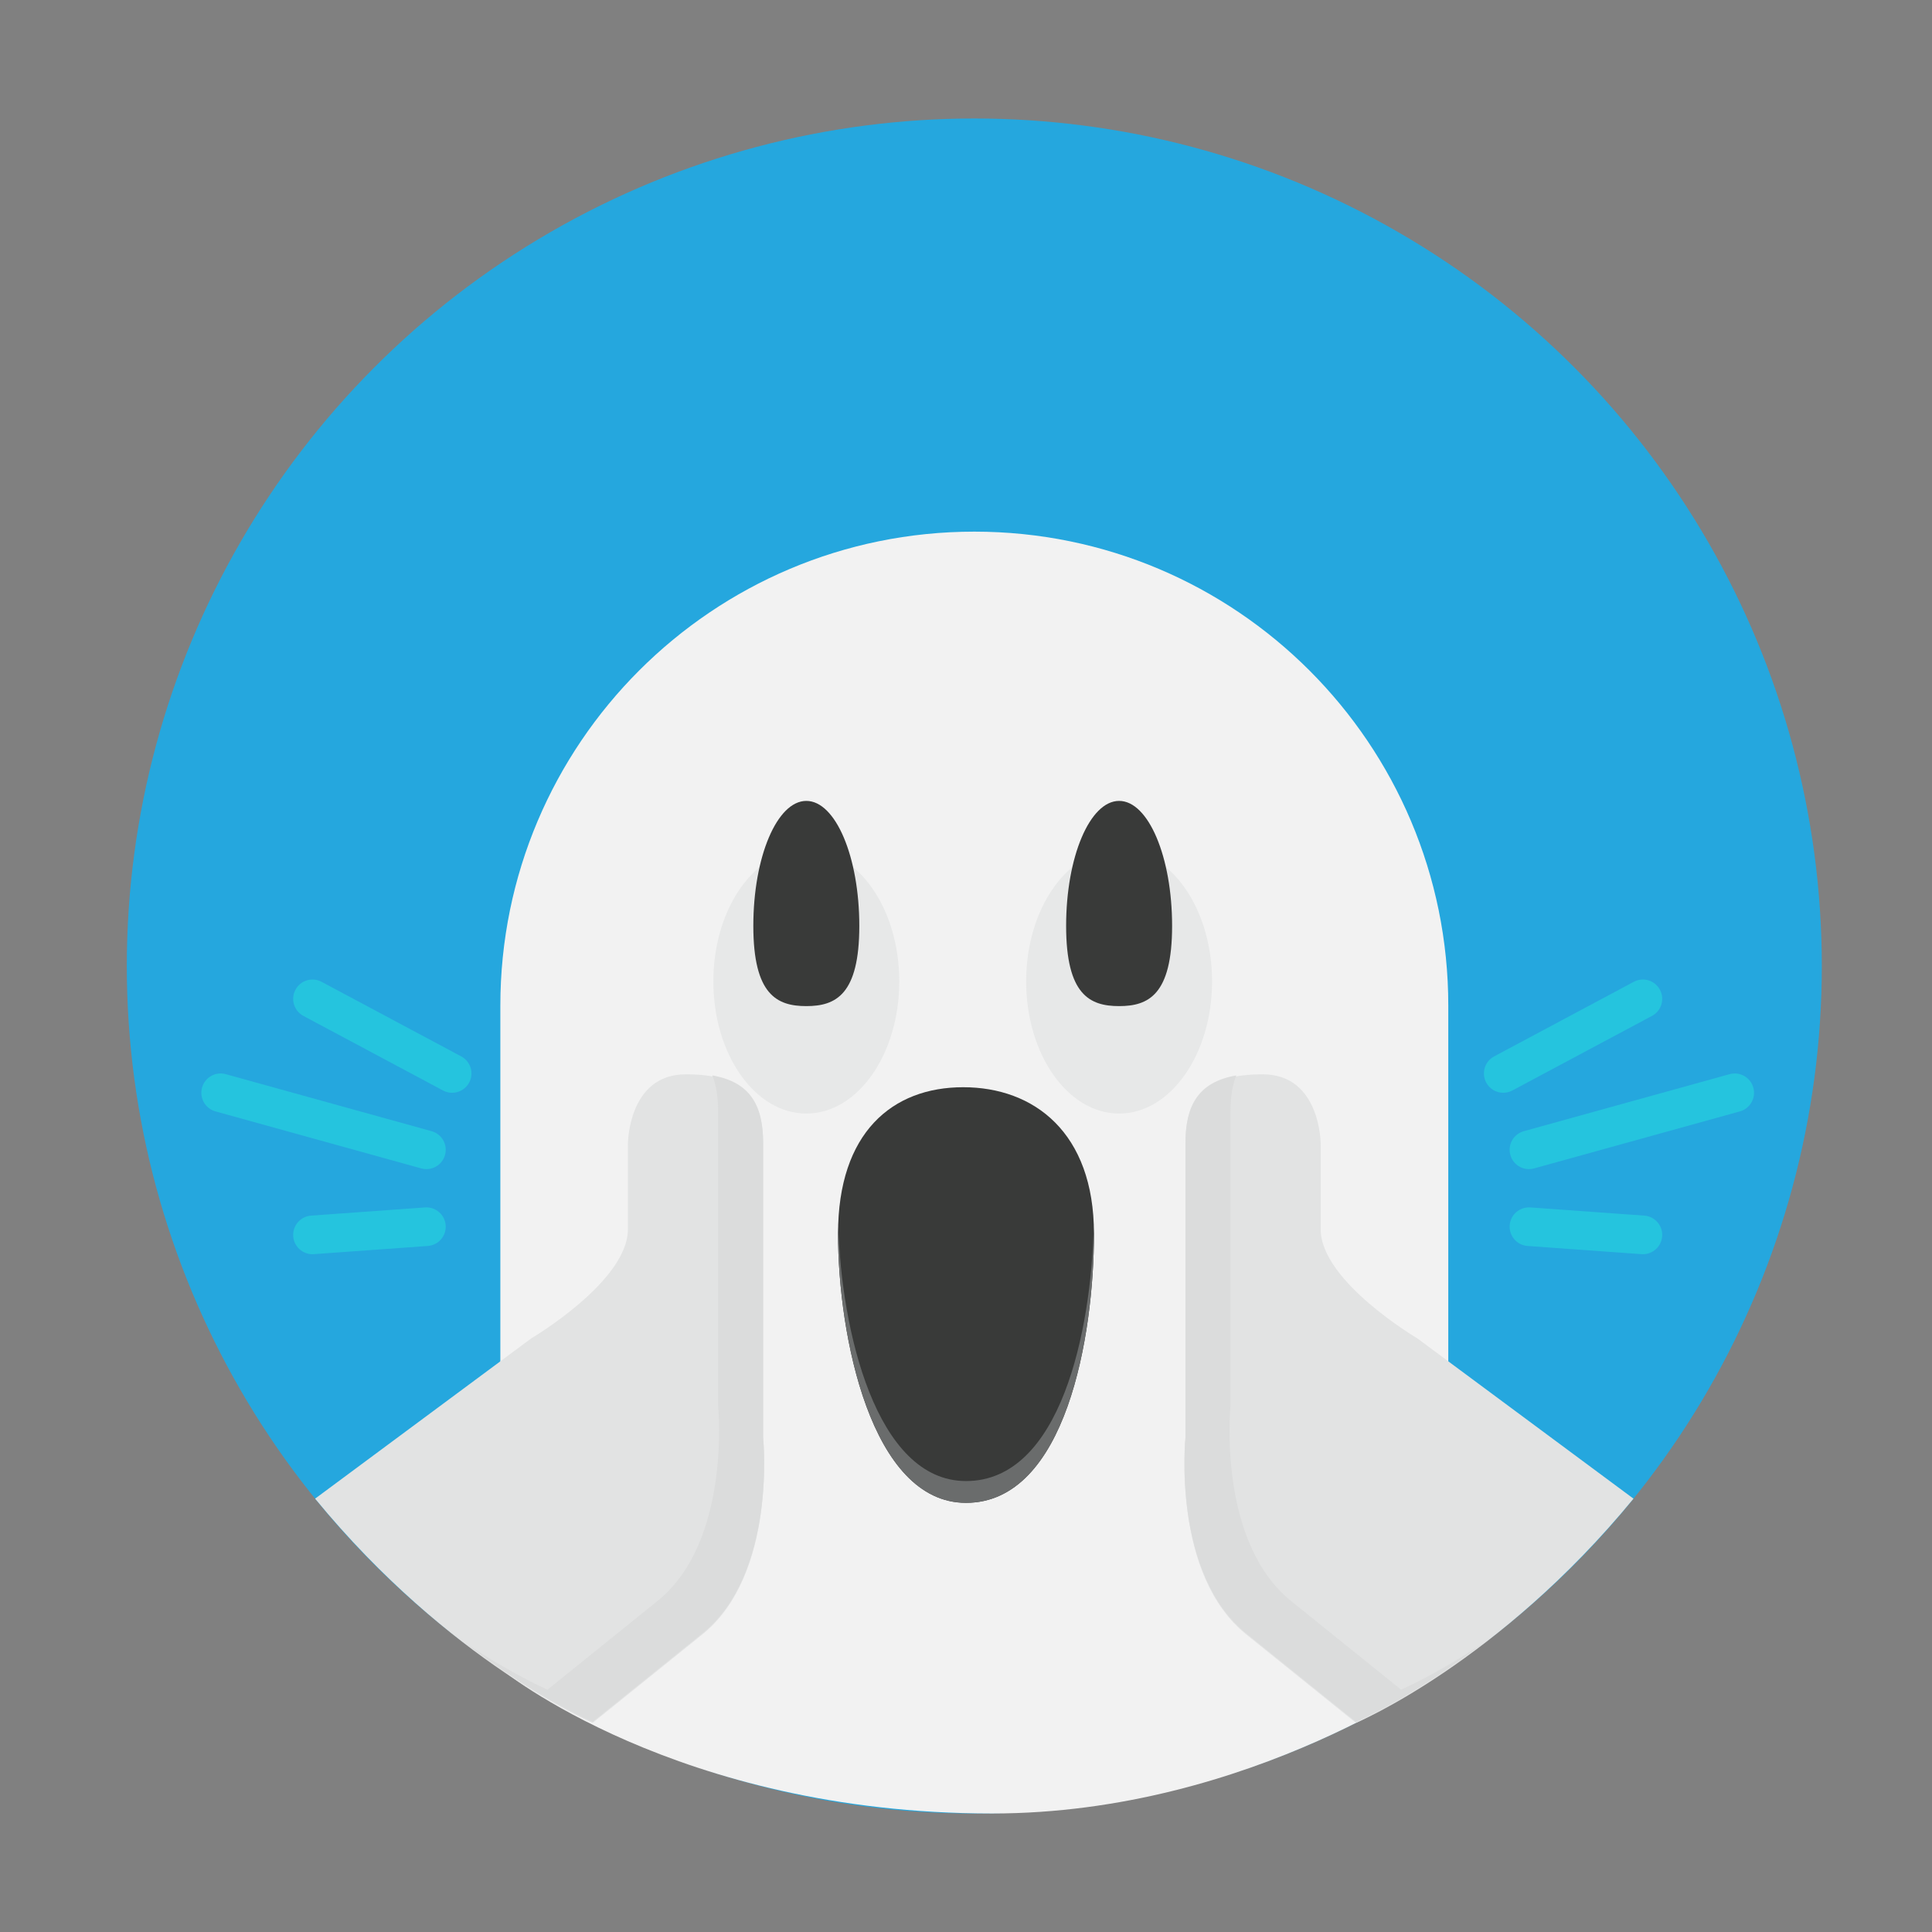 <?xml version="1.0" encoding="utf-8"?>
<!-- Generator: Adobe Illustrator 16.0.0, SVG Export Plug-In . SVG Version: 6.00 Build 0)  -->
<!DOCTYPE svg PUBLIC "-//W3C//DTD SVG 1.1 Tiny//EN" "http://www.w3.org/Graphics/SVG/1.1/DTD/svg11-tiny.dtd">
<svg version="1.1" baseProfile="tiny" id="Layer_1" xmlns="http://www.w3.org/2000/svg" xmlns:xlink="http://www.w3.org/1999/xlink"
	 x="0px" y="0px" width="300px" height="300px" viewBox="0 0 300 300" xml:space="preserve">
<rect x="0" y="0" width="300" height="300" fill="#808080" stroke="none"/>
<g>
	<circle fill="#25A7DE" cx="151.291" cy="150" r="131.6"/>
	<path fill="#F2F2F2" d="M224.89,259.109V156.156c0-40.648-32.954-73.603-73.593-73.603c-40.649,0-73.604,32.954-73.604,73.603
		v102.955c0,0,27.307,22.488,76.344,22.488C194.375,281.6,224.89,259.109,224.89,259.109z"/>
	<path fill="#E2E3E3" d="M48.93,232.711L82.5,207.82c0,0,15-8.848,15-16.924v-13.254c0,0,0-10.822,9-10.822s12,3.645,12,10.822
		s0,45.719,0,45.719s2.186,21.321-9.621,30.58l-16.854,13.588C92.025,267.529,69.896,258.234,48.93,232.711z"/>
	<path fill="#DBDCDC" d="M118.5,223.197c0,0,0-38.541,0-45.719c0-5.947-2.072-9.461-7.897-10.493
		c0.62,1.514,0.897,3.341,0.897,5.493c0,7.178,0,45.719,0,45.719s2.186,21.321-9.621,30.58l-16.854,13.588
		c0,0-5.147-2.168-12.82-7.262c11.385,8.713,19.82,12.262,19.82,12.262l16.854-13.588C120.686,244.519,118.5,223.197,118.5,223.197z
		"/>
	<path fill="#E2E3E3" d="M253.648,232.711l-33.57-24.891c0,0-15-8.848-15-16.924v-13.254c0,0,0-10.822-9-10.822s-12,3.645-12,10.822
		s0,45.719,0,45.719s-2.186,21.321,9.621,30.58l16.854,13.588C210.553,267.529,232.683,258.234,253.648,232.711z"/>
	<path fill="#DBDCDC" d="M184.078,223.197c0,0,0-38.541,0-45.719c0-5.947,2.072-9.461,7.897-10.493
		c-0.62,1.514-0.897,3.341-0.897,5.493c0,7.178,0,45.719,0,45.719s-2.186,21.321,9.621,30.58l16.854,13.588
		c0,0,5.147-2.168,12.82-7.262c-11.385,8.713-19.82,12.262-19.82,12.262l-16.854-13.588
		C181.893,244.519,184.078,223.197,184.078,223.197z"/>
	<g>
		<g>
			<ellipse fill="#E7E8E8" cx="125.204" cy="152.39" rx="14.434" ry="20.523"/>
			<path fill="#393A39" d="M133.433,143.773c0,10.717-3.685,12.454-8.228,12.454c-4.545,0-8.229-1.737-8.229-12.454
				c0-10.718,3.685-19.409,8.229-19.409C129.748,124.364,133.433,133.056,133.433,143.773z"/>
		</g>
		<g>
			<ellipse fill="#E7E8E8" cx="173.775" cy="152.39" rx="14.434" ry="20.523"/>
			<path fill="#393A39" d="M182.004,143.773c0,10.717-3.685,12.454-8.228,12.454c-4.545,0-8.229-1.737-8.229-12.454
				c0-10.718,3.685-19.409,8.229-19.409C178.319,124.364,182.004,133.056,182.004,143.773z"/>
		</g>
	</g>
	<path fill="#393A39" d="M169.87,191.587c0,15.754-4.323,41.772-19.87,41.772c-14.743,0-19.87-26.019-19.87-41.772
		s8.457-22.764,19.431-22.764S169.87,175.833,169.87,191.587z"/>
	<path fill="#6A6C6C" d="M150,229.977c-14.055,0-19.366-23.639-19.832-39.496c-0.01,0.372-0.038,0.725-0.038,1.106
		c0,15.754,5.127,41.772,19.87,41.772c15.547,0,19.87-26.019,19.87-41.772c0-0.331-0.028-0.636-0.036-0.958
		C169.41,206.484,164.774,229.977,150,229.977z"/>
	<g>
		<path fill="#25C4DE" d="M70.206,169.687c-0.477,0-0.961-0.114-1.411-0.354l-21.686-11.584c-1.461-0.781-2.013-2.599-1.232-4.06
			c0.781-1.462,2.598-2.013,4.06-1.233l21.686,11.584c1.461,0.781,2.013,2.599,1.232,4.06
			C72.314,169.11,71.277,169.687,70.206,169.687z"/>
		<path fill="#25C4DE" d="M66.214,181.54c-0.265,0-0.534-0.035-0.802-0.11l-31.948-8.851c-1.597-0.441-2.533-2.095-2.09-3.691
			c0.442-1.598,2.094-2.539,3.692-2.09l31.948,8.851c1.597,0.441,2.533,2.095,2.09,3.691
			C68.736,180.669,67.529,181.54,66.214,181.54z"/>
		<path fill="#25C4DE" d="M48.52,194.753c-1.559,0-2.876-1.205-2.989-2.785c-0.119-1.652,1.125-3.088,2.777-3.207l17.69-1.272
			c1.649-0.109,3.089,1.124,3.208,2.777c0.119,1.652-1.125,3.088-2.777,3.207l-17.69,1.272
			C48.665,194.75,48.592,194.753,48.52,194.753z"/>
	</g>
	<g>
		<path fill="#25C4DE" d="M233.424,169.687c-1.072,0-2.108-0.576-2.648-1.588c-0.781-1.461-0.229-3.278,1.232-4.06l21.686-11.584
			c1.461-0.781,3.279-0.229,4.06,1.233c0.781,1.461,0.229,3.278-1.232,4.06l-21.686,11.584
			C234.385,169.572,233.901,169.687,233.424,169.687z"/>
		<path fill="#25C4DE" d="M237.416,181.54c-1.315,0-2.521-0.871-2.89-2.2c-0.442-1.597,0.494-3.25,2.09-3.691l31.948-8.851
			c1.598-0.441,3.25,0.493,3.692,2.09c0.442,1.597-0.494,3.25-2.09,3.691l-31.948,8.851
			C237.95,181.504,237.68,181.54,237.416,181.54z"/>
		<path fill="#25C4DE" d="M255.11,194.753c-0.072,0-0.145-0.003-0.218-0.008l-17.69-1.272c-1.652-0.119-2.896-1.555-2.777-3.207
			c0.118-1.653,1.547-2.888,3.208-2.777l17.69,1.272c1.652,0.119,2.896,1.555,2.777,3.207
			C257.986,193.548,256.669,194.753,255.11,194.753z"/>
	</g>
</g>
</svg>
